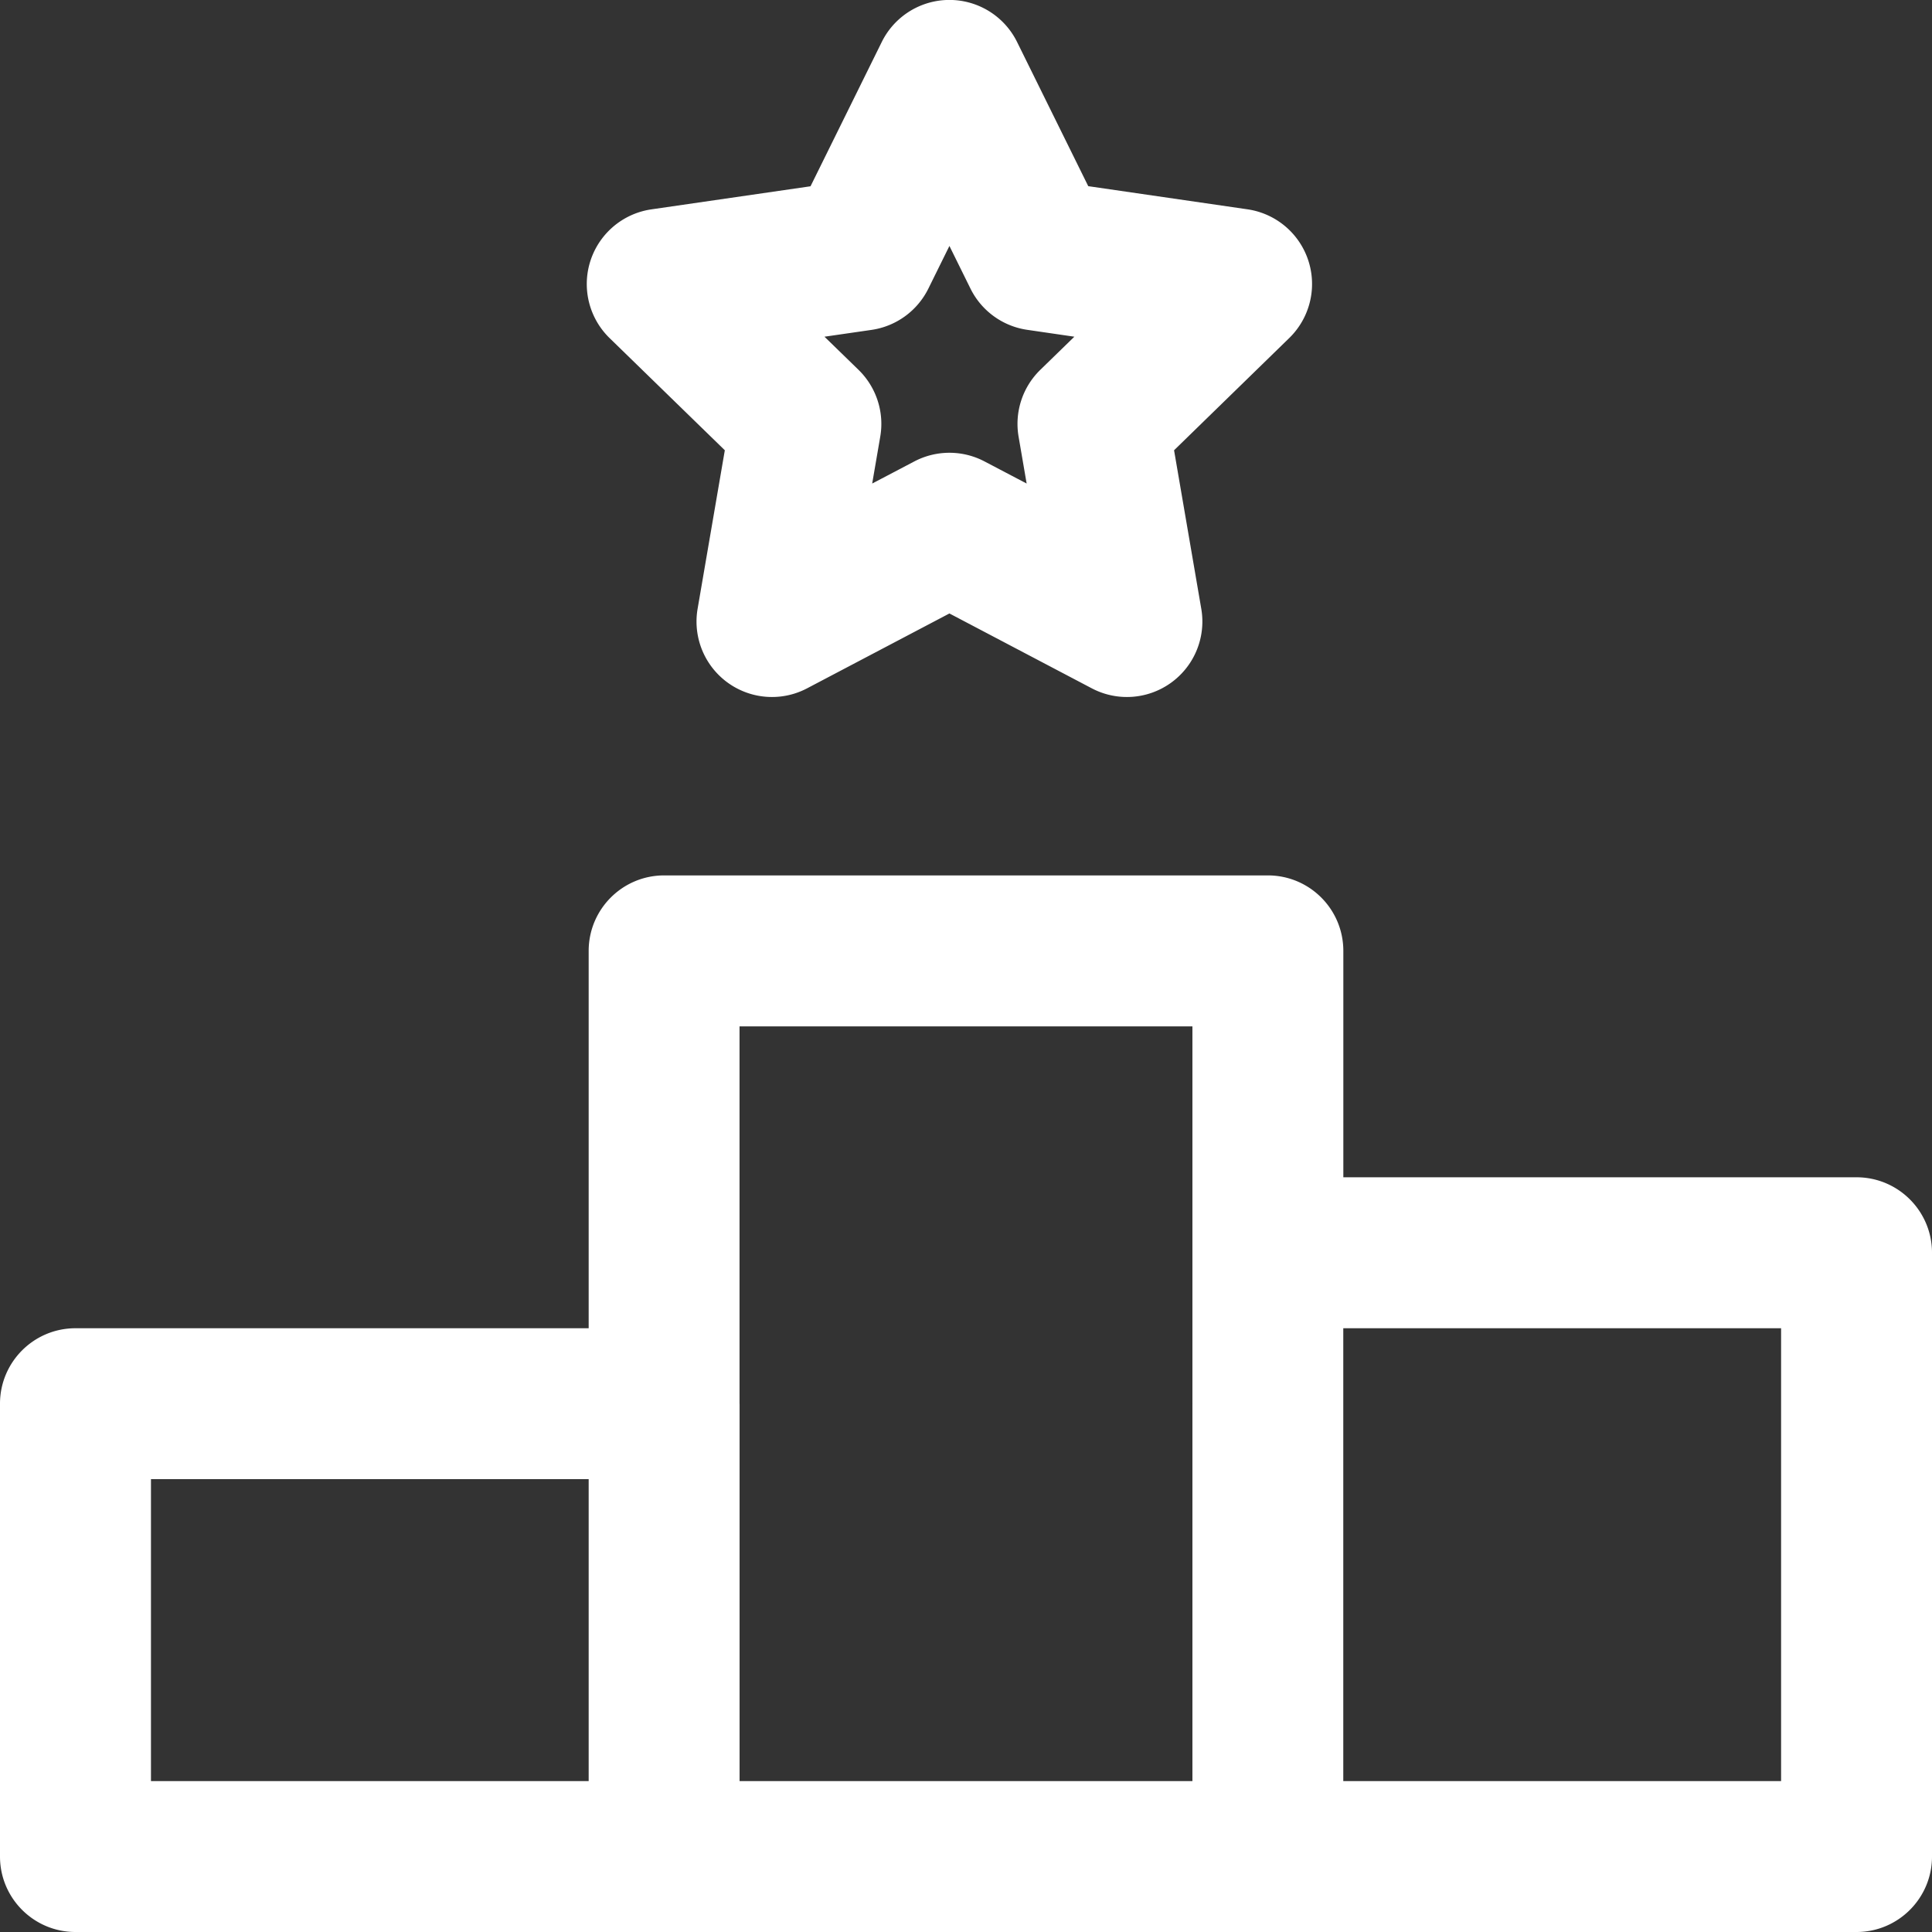 <svg width="36" height="36" fill="none" xmlns="http://www.w3.org/2000/svg"><rect width="100%" height="100%" fill="#333333" stroke="none"/><g clip-path="url(#a)"><path d="M1.406 24.75h9.563v-7.031c0-.777.63-1.407 1.406-1.407h11.25c.777 0 1.406.63 1.406 1.407v4.218h9.563c.776 0 1.406.63 1.406 1.407v11.25C36 35.37 35.37 36 34.594 36H1.406C.63 36 0 35.37 0 34.594v-8.438c0-.776.63-1.406 1.406-1.406Zm23.625 8.438h8.157V24.75H25.03v8.438Zm-11.25-7.032v7.032h8.438V19.125H13.78v7.031ZM2.812 33.188h8.157v-5.626H2.813v5.625ZM21.877 8.39l.507 2.953a1.406 1.406 0 0 1-2.04 1.483l-2.653-1.395-2.652 1.395a1.406 1.406 0 0 1-2.04-1.483l.507-2.953L11.359 6.3a1.406 1.406 0 0 1 .78-2.399l2.964-.43L16.43.783a1.406 1.406 0 0 1 2.522 0l1.326 2.686 2.965.431a1.406 1.406 0 0 1 .78 2.399l-2.146 2.091Zm-2.735-2.244a1.406 1.406 0 0 1-1.059-.769l-.392-.794-.392.794c-.205.415-.6.703-1.059.77l-.877.127.635.618c.331.323.483.789.404 1.245l-.15.873.785-.412c.41-.215.899-.215 1.308 0l.785.412-.15-.873a1.406 1.406 0 0 1 .404-1.245l.635-.618-.877-.128Z" fill="#fff"/></g><defs><clipPath id="a"><path fill="#fff" transform="matrix(-1 0 0 1 36 0)" d="M0 0h36v36H0z"/></clipPath></defs></svg>